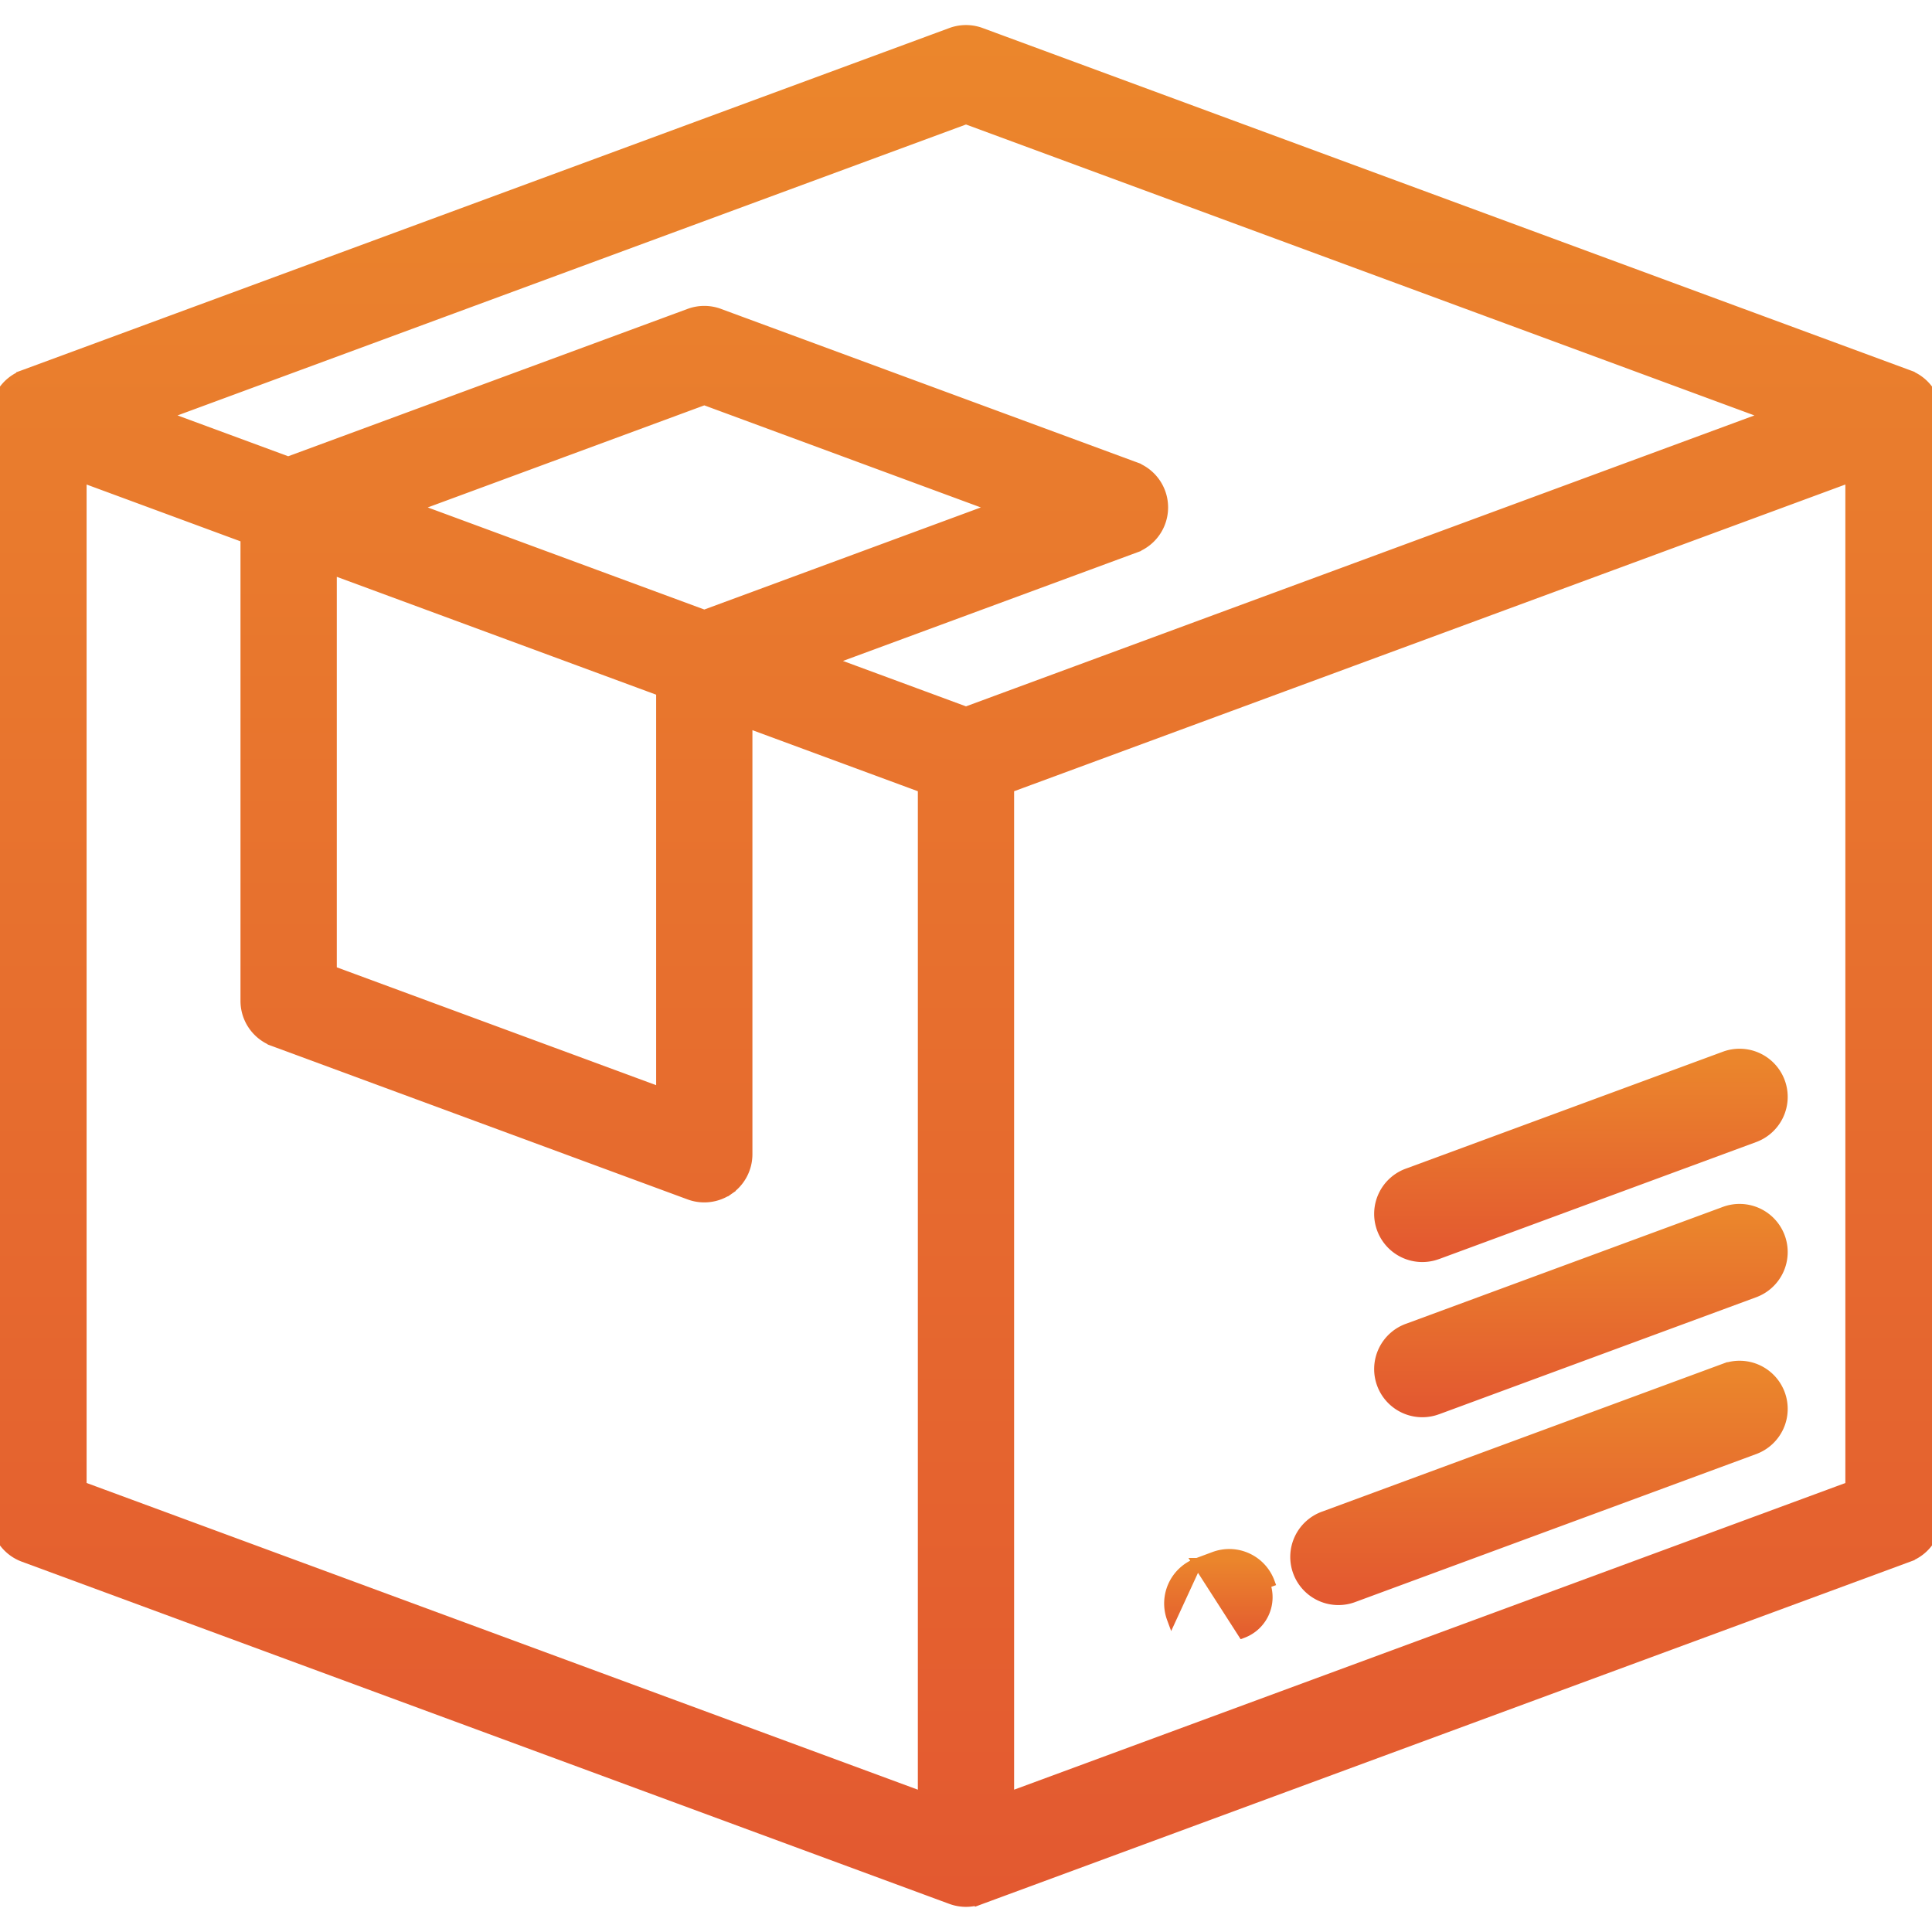 <svg width="40" height="40" viewBox="0 0 40 40" fill="none" xmlns="http://www.w3.org/2000/svg"><g clip-path="url(#clip0)" stroke-width=".2"><path d="M36.857 28.859a.897.897 0 0 0-1.151-.531l.034.094-.035-.094-8.286 3.058a.897.897 0 1 0 .62 1.683l8.287-3.058a.897.897 0 0 0 .531-1.152z" fill="url(#paint0_linear)" stroke="url(#paint1_linear)"/><path d="M24.79 32.356l.35-.13a.897.897 0 0 1 1.152.532l-.094.034a.797.797 0 0 1-.471 1.024l-.938-1.46zm0 0a.897.897 0 0 0-.532 1.152l.531-1.152z" fill="url(#paint2_linear)" stroke="url(#paint3_linear)"/><path d="M36.857 25.612a.897.897 0 0 0-1.151-.531l-6.55 2.416a.897.897 0 1 0 .62 1.683h.002l6.548-2.416a.897.897 0 0 0 .531-1.152z" fill="url(#paint4_linear)" stroke="url(#paint5_linear)"/><path d="M36.857 22.399a.897.897 0 0 0-1.151-.531l-6.55 2.416a.897.897 0 1 0 .62 1.683h.002l6.548-2.416a.897.897 0 0 0 .531-1.152z" fill="url(#paint6_linear)" stroke="url(#paint7_linear)"/><path d="M20.31.674a.897.897 0 0 0-.62 0L.486 7.76l-.05.018v.003A.897.897 0 0 0-.1 8.6v22.797c0 .376.234.712.586.842l19.203 7.085a.896.896 0 0 0 .545.024l.002.004.075-.028 19.203-7.085-.035-.094.035.094a.897.897 0 0 0 .586-.842V8.601a.897.897 0 0 0-.586-.841l-.035.094.035-.094L20.31.674zm-1.207 15.638v20.885l-17.41-6.424V9.888l3.386 1.25v9.584c0 .376.234.711.587.842l.034-.094-.034.094 8.605 3.175a.896.896 0 0 0 .823-.106l-.057-.082.057.082a.897.897 0 0 0 .384-.735v-8.924l3.625 1.338zm-4.21-9.823a.898.898 0 0 0-.622 0L5.967 9.553l-2.58-.952L20 2.471l16.612 6.13L20 14.731l-2.836-1.047 6.334-2.337-.035-.094.035.094a.897.897 0 0 0 0-1.683l-.035.094.035-.094-8.606-3.175zm-8.02 5.31l6.812 2.514v8.298l-6.812-2.514v-8.298zm7.709-3.513l6.014 2.22-6.014 2.22-6.015-2.22 6.015-2.22zm23.724 1.602v20.886l-17.41 6.423V16.312l17.41-6.424z" fill="url(#paint8_linear)" stroke="url(#paint9_linear)"/></g><defs><linearGradient id="paint0_linear" x1="31.872" y1="28.372" x2="31.872" y2="33.024" gradientUnits="userSpaceOnUse"><stop stop-color="#EB862C"/><stop offset="1" stop-color="#E35930"/></linearGradient><linearGradient id="paint1_linear" x1="31.872" y1="28.372" x2="31.872" y2="33.024" gradientUnits="userSpaceOnUse"><stop stop-color="#EB862C"/><stop offset="1" stop-color="#E35930"/></linearGradient><linearGradient id="paint2_linear" x1="25.275" y1="32.271" x2="25.275" y2="33.995" gradientUnits="userSpaceOnUse"><stop stop-color="#EB862C"/><stop offset="1" stop-color="#E35930"/></linearGradient><linearGradient id="paint3_linear" x1="25.275" y1="32.271" x2="25.275" y2="33.995" gradientUnits="userSpaceOnUse"><stop stop-color="#EB862C"/><stop offset="1" stop-color="#E35930"/></linearGradient><linearGradient id="paint4_linear" x1="32.742" y1="25.125" x2="32.742" y2="29.136" gradientUnits="userSpaceOnUse"><stop stop-color="#EB862C"/><stop offset="1" stop-color="#E35930"/></linearGradient><linearGradient id="paint5_linear" x1="32.742" y1="25.125" x2="32.742" y2="29.136" gradientUnits="userSpaceOnUse"><stop stop-color="#EB862C"/><stop offset="1" stop-color="#E35930"/></linearGradient><linearGradient id="paint6_linear" x1="32.742" y1="21.912" x2="32.742" y2="25.923" gradientUnits="userSpaceOnUse"><stop stop-color="#EB862C"/><stop offset="1" stop-color="#E35930"/></linearGradient><linearGradient id="paint7_linear" x1="32.742" y1="21.912" x2="32.742" y2="25.923" gradientUnits="userSpaceOnUse"><stop stop-color="#EB862C"/><stop offset="1" stop-color="#E35930"/></linearGradient><linearGradient id="paint8_linear" x1="20" y1=".719" x2="20" y2="39.281" gradientUnits="userSpaceOnUse"><stop stop-color="#EB862C"/><stop offset="1" stop-color="#E35930"/></linearGradient><linearGradient id="paint9_linear" x1="20" y1=".719" x2="20" y2="39.281" gradientUnits="userSpaceOnUse"><stop stop-color="#EB862C"/><stop offset="1" stop-color="#E35930"/></linearGradient><clipPath id="clip0"><path fill="#fff" d="M0 0h40v40H0z"/></clipPath></defs></svg>
